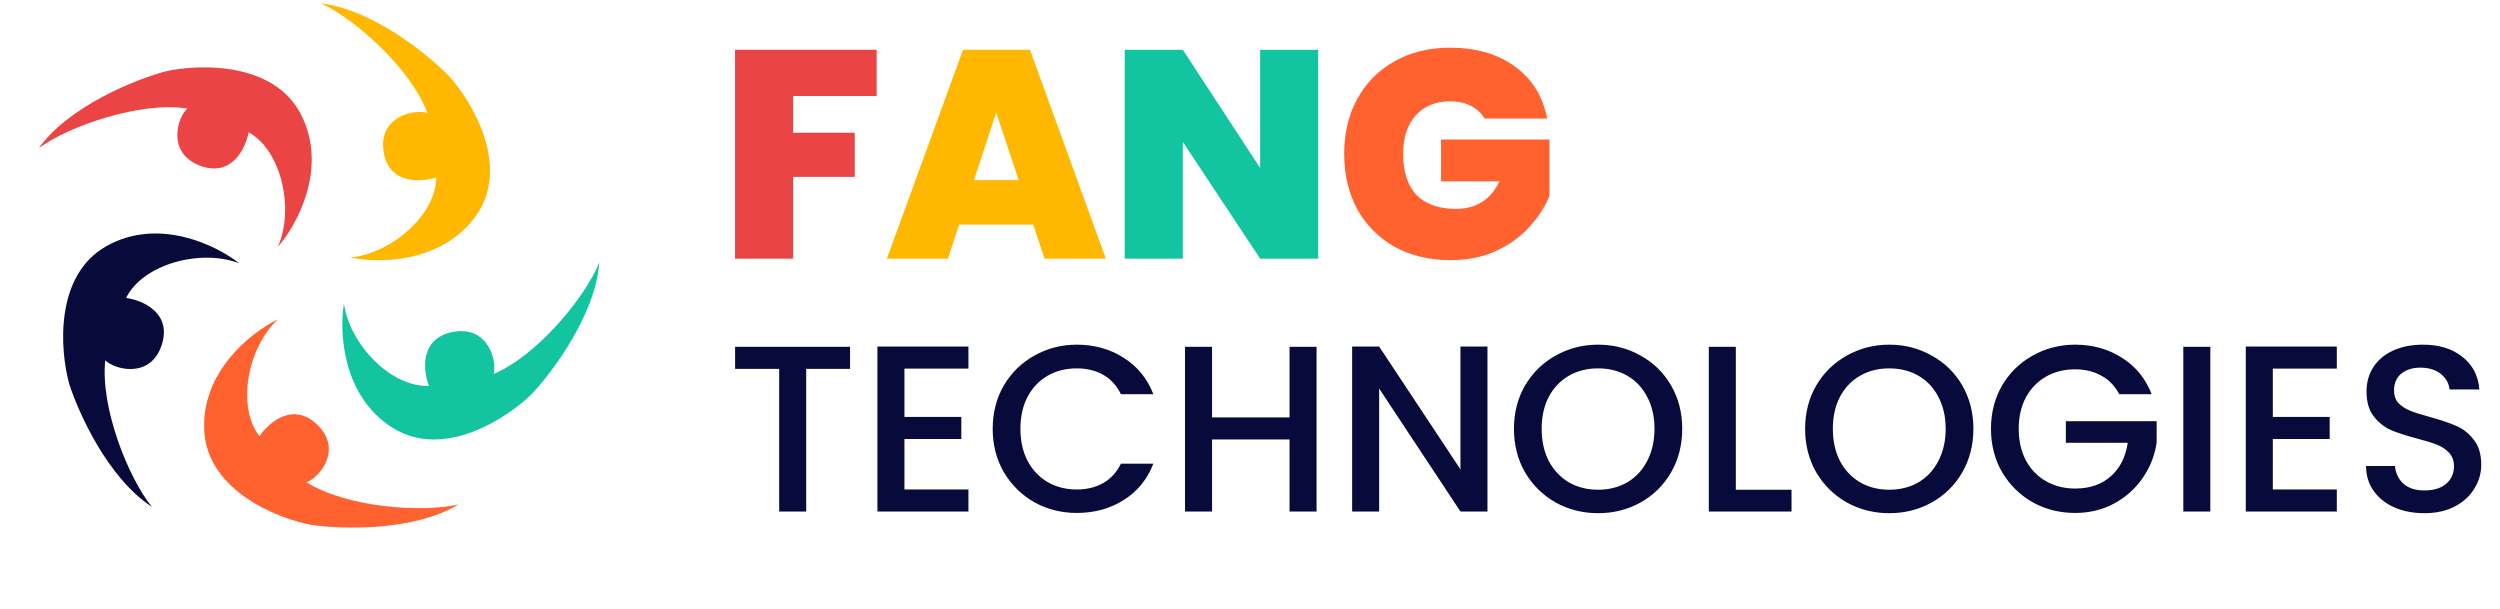 <svg width="722" height="176" viewBox="0 0 722 176" fill="none" xmlns="http://www.w3.org/2000/svg">
<path d="M253.176 14.375V27.722H229.048V38.332H246.845V51.081H229.048V74.696H212.278V14.375H253.176Z" fill="#EB4444"/>
<path d="M298.4 64.856H277.009L273.758 74.696H256.132L278.122 14.375H297.459L319.362 74.696H301.651L298.4 64.856ZM294.207 52.022L287.705 32.514L281.287 52.022H294.207Z" fill="#FFB700"/>
<path d="M380.7 74.696H363.93L341.599 40.984V74.696H324.828V14.375H341.599L363.93 48.514V14.375H380.7V74.696Z" fill="#13C4A1"/>
<path d="M428.756 34.225C427.786 32.628 426.446 31.401 424.735 30.546C423.08 29.69 421.112 29.262 418.831 29.262C414.61 29.262 411.273 30.631 408.82 33.369C406.424 36.107 405.226 39.787 405.226 44.407C405.226 49.598 406.51 53.562 409.077 56.3C411.701 58.981 415.494 60.321 420.457 60.321C426.332 60.321 430.524 57.669 433.034 52.364H416.178V40.3H447.494V56.557C446.182 59.751 444.243 62.746 441.676 65.541C439.166 68.336 435.972 70.646 432.093 72.471C428.214 74.24 423.793 75.124 418.831 75.124C412.784 75.124 407.423 73.84 402.745 71.273C398.125 68.649 394.531 65.027 391.964 60.407C389.455 55.73 388.2 50.396 388.2 44.407C388.2 38.475 389.455 33.198 391.964 28.578C394.531 23.901 398.125 20.279 402.745 17.712C407.366 15.088 412.699 13.776 418.745 13.776C426.332 13.776 432.606 15.601 437.569 19.252C442.531 22.902 445.612 27.893 446.81 34.225H428.756Z" fill="#FF612F"/>
<path d="M245.494 100.155V106.521H232.831V147.728H225.028V106.521H212.296V100.155H245.494ZM261.2 106.452V120.416H277.628V126.782H261.2V141.362H279.681V147.728H253.397V100.087H279.681V106.452H261.2ZM286.692 123.839C286.692 119.184 287.764 115.009 289.909 111.312C292.099 107.616 295.042 104.741 298.739 102.688C302.481 100.589 306.565 99.539 310.991 99.539C316.056 99.539 320.551 100.794 324.476 103.304C328.446 105.768 331.321 109.282 333.1 113.845H323.723C322.491 111.335 320.779 109.464 318.589 108.232C316.399 107 313.866 106.384 310.991 106.384C307.842 106.384 305.036 107.091 302.572 108.506C300.108 109.921 298.168 111.951 296.754 114.598C295.385 117.245 294.7 120.325 294.7 123.839C294.7 127.352 295.385 130.433 296.754 133.079C298.168 135.726 300.108 137.78 302.572 139.24C305.036 140.654 307.842 141.362 310.991 141.362C313.866 141.362 316.399 140.746 318.589 139.514C320.779 138.282 322.491 136.411 323.723 133.901H333.1C331.321 138.464 328.446 141.978 324.476 144.442C320.551 146.906 316.056 148.138 310.991 148.138C306.519 148.138 302.435 147.111 298.739 145.058C295.042 142.959 292.099 140.061 289.909 136.365C287.764 132.669 286.692 128.493 286.692 123.839ZM380.223 100.155V147.728H372.42V126.919H350.037V147.728H342.234V100.155H350.037V120.553H372.42V100.155H380.223ZM429.581 147.728H421.778L398.299 112.202V147.728H390.496V100.087H398.299L421.778 135.544V100.087H429.581V147.728ZM461.526 148.207C457.1 148.207 453.016 147.18 449.274 145.126C445.578 143.027 442.634 140.13 440.444 136.433C438.299 132.691 437.227 128.493 437.227 123.839C437.227 119.184 438.299 115.009 440.444 111.312C442.634 107.616 445.578 104.741 449.274 102.688C453.016 100.589 457.1 99.539 461.526 99.539C465.999 99.539 470.083 100.589 473.779 102.688C477.521 104.741 480.464 107.616 482.609 111.312C484.754 115.009 485.826 119.184 485.826 123.839C485.826 128.493 484.754 132.691 482.609 136.433C480.464 140.13 477.521 143.027 473.779 145.126C470.083 147.18 465.999 148.207 461.526 148.207ZM461.526 141.43C464.675 141.43 467.482 140.723 469.946 139.308C472.41 137.848 474.327 135.795 475.696 133.148C477.11 130.455 477.817 127.352 477.817 123.839C477.817 120.325 477.11 117.245 475.696 114.598C474.327 111.951 472.41 109.921 469.946 108.506C467.482 107.091 464.675 106.384 461.526 106.384C458.378 106.384 455.571 107.091 453.107 108.506C450.643 109.921 448.704 111.951 447.289 114.598C445.92 117.245 445.236 120.325 445.236 123.839C445.236 127.352 445.92 130.455 447.289 133.148C448.704 135.795 450.643 137.848 453.107 139.308C455.571 140.723 458.378 141.43 461.526 141.43ZM501.308 141.43H517.394V147.728H493.505V100.155H501.308V141.43ZM545.618 148.207C541.191 148.207 537.107 147.18 533.365 145.126C529.669 143.027 526.726 140.13 524.535 136.433C522.391 132.691 521.318 128.493 521.318 123.839C521.318 119.184 522.391 115.009 524.535 111.312C526.726 107.616 529.669 104.741 533.365 102.688C537.107 100.589 541.191 99.539 545.618 99.539C550.09 99.539 554.174 100.589 557.87 102.688C561.612 104.741 564.555 107.616 566.7 111.312C568.845 115.009 569.917 119.184 569.917 123.839C569.917 128.493 568.845 132.691 566.7 136.433C564.555 140.13 561.612 143.027 557.87 145.126C554.174 147.18 550.09 148.207 545.618 148.207ZM545.618 141.43C548.766 141.43 551.573 140.723 554.037 139.308C556.501 137.848 558.418 135.795 559.787 133.148C561.201 130.455 561.909 127.352 561.909 123.839C561.909 120.325 561.201 117.245 559.787 114.598C558.418 111.951 556.501 109.921 554.037 108.506C551.573 107.091 548.766 106.384 545.618 106.384C542.469 106.384 539.663 107.091 537.198 108.506C534.734 109.921 532.795 111.951 531.38 114.598C530.011 117.245 529.327 120.325 529.327 123.839C529.327 127.352 530.011 130.455 531.38 133.148C532.795 135.795 534.734 137.848 537.198 139.308C539.663 140.723 542.469 141.43 545.618 141.43ZM612.026 113.845C610.794 111.472 609.083 109.692 606.892 108.506C604.702 107.274 602.169 106.658 599.294 106.658C596.146 106.658 593.339 107.365 590.875 108.78C588.411 110.194 586.472 112.202 585.057 114.803C583.688 117.404 583.003 120.416 583.003 123.839C583.003 127.261 583.688 130.296 585.057 132.942C586.472 135.544 588.411 137.551 590.875 138.966C593.339 140.381 596.146 141.088 599.294 141.088C603.538 141.088 606.984 139.901 609.63 137.529C612.277 135.156 613.897 131.939 614.49 127.877H596.625V121.648H622.841V127.74C622.339 131.437 621.016 134.836 618.871 137.939C616.772 141.042 614.011 143.529 610.589 145.4C607.212 147.226 603.447 148.138 599.294 148.138C594.822 148.138 590.738 147.111 587.042 145.058C583.346 142.959 580.402 140.061 578.212 136.365C576.067 132.669 574.995 128.493 574.995 123.839C574.995 119.184 576.067 115.009 578.212 111.312C580.402 107.616 583.346 104.741 587.042 102.688C590.784 100.589 594.868 99.539 599.294 99.539C604.36 99.539 608.855 100.794 612.779 103.304C616.749 105.768 619.624 109.282 621.404 113.845H612.026ZM638.341 100.155V147.728H630.537V100.155H638.341ZM656.389 106.452V120.416H672.817V126.782H656.389V141.362H674.87V147.728H648.586V100.087H674.87V106.452H656.389ZM700.156 148.207C696.962 148.207 694.087 147.659 691.532 146.564C688.976 145.423 686.968 143.826 685.508 141.772C684.048 139.719 683.318 137.323 683.318 134.585H691.669C691.851 136.639 692.65 138.327 694.064 139.65C695.525 140.974 697.555 141.636 700.156 141.636C702.849 141.636 704.948 140.997 706.454 139.719C707.96 138.396 708.713 136.707 708.713 134.654C708.713 133.057 708.233 131.756 707.275 130.752C706.362 129.748 705.199 128.972 703.784 128.425C702.415 127.877 700.499 127.284 698.034 126.645C694.931 125.824 692.399 125.002 690.437 124.181C688.52 123.314 686.877 121.991 685.508 120.211C684.139 118.431 683.455 116.058 683.455 113.092C683.455 110.354 684.139 107.958 685.508 105.905C686.877 103.851 688.794 102.277 691.258 101.182C693.722 100.087 696.574 99.539 699.814 99.539C704.423 99.539 708.188 100.703 711.108 103.03C714.074 105.312 715.717 108.46 716.037 112.476H707.412C707.275 110.742 706.454 109.259 704.948 108.027C703.442 106.795 701.457 106.179 698.993 106.179C696.757 106.179 694.931 106.749 693.517 107.89C692.102 109.031 691.395 110.674 691.395 112.818C691.395 114.279 691.828 115.488 692.695 116.446C693.608 117.359 694.749 118.089 696.118 118.637C697.487 119.184 699.358 119.777 701.731 120.416C704.879 121.283 707.435 122.15 709.397 123.017C711.405 123.884 713.093 125.23 714.462 127.056C715.877 128.835 716.584 131.231 716.584 134.243C716.584 136.662 715.923 138.943 714.599 141.088C713.322 143.233 711.428 144.967 708.918 146.29C706.454 147.568 703.533 148.207 700.156 148.207Z" fill="#080A3C"/>
<path d="M101.1 74.356C112.879 73.35 125.977 62.042 125.977 51.236C121.408 52.744 112.016 53.246 110.746 43.446C109.477 33.645 119.631 31.383 123.438 32.64C118.768 19.974 102.623 5.499 92.724 0.976C107.751 2.785 123.692 15.802 129.785 22.085C136.469 29.54 147.401 47.969 137.654 62.042C127.906 76.115 109.223 76.115 101.1 74.356Z" fill="#FFB700"/>
<path d="M69.1 76.055C58.066 71.76 41.245 76.235 36.419 86.045C41.199 86.696 49.864 90.392 46.628 99.85C43.392 109.309 33.256 106.873 30.396 104.049C28.937 117.611 36.981 137.889 43.858 146.372C31.161 138.086 22.648 119.221 19.979 110.824C17.301 101.101 15.706 79.538 30.751 71.073C45.796 62.607 62.586 70.867 69.1 76.055Z" fill="#080A3C"/>
<path d="M80.254 92.23C71.566 100.275 68.234 117.359 74.945 125.989C77.621 121.975 84.735 115.799 91.825 122.846C98.916 129.892 92.293 137.941 88.502 139.279C100.061 146.522 121.815 148.155 132.452 145.681C119.447 153.476 98.759 152.882 90.04 151.61C80.125 149.766 60.036 141.771 59.002 124.539C57.968 107.307 72.739 95.819 80.254 92.23Z" fill="#FF612F"/>
<path d="M99.338 87.641C100.91 99.377 112.956 111.942 123.876 111.427C122.137 106.927 121.185 97.555 131.03 95.818C140.874 94.081 143.639 104.131 142.549 108C155.128 102.724 168.994 85.882 173.098 75.762C171.978 90.883 159.576 107.452 153.515 113.846C146.296 120.889 128.189 132.705 113.507 123.624C98.826 114.543 97.944 95.852 99.338 87.641Z" fill="#13C4A1"/>
<path d="M80.238 71.316C85.047 60.496 81.368 43.483 71.796 38.201C70.921 42.945 66.822 51.426 57.526 47.749C48.231 44.072 51.14 34.062 54.096 31.337C40.617 29.243 19.983 36.325 11.186 42.795C20.06 30.502 39.304 22.885 47.817 20.614C57.656 18.396 79.269 17.817 87.018 33.243C94.767 48.669 85.727 65.052 80.238 71.316Z" fill="#EB4444"/>
</svg>
